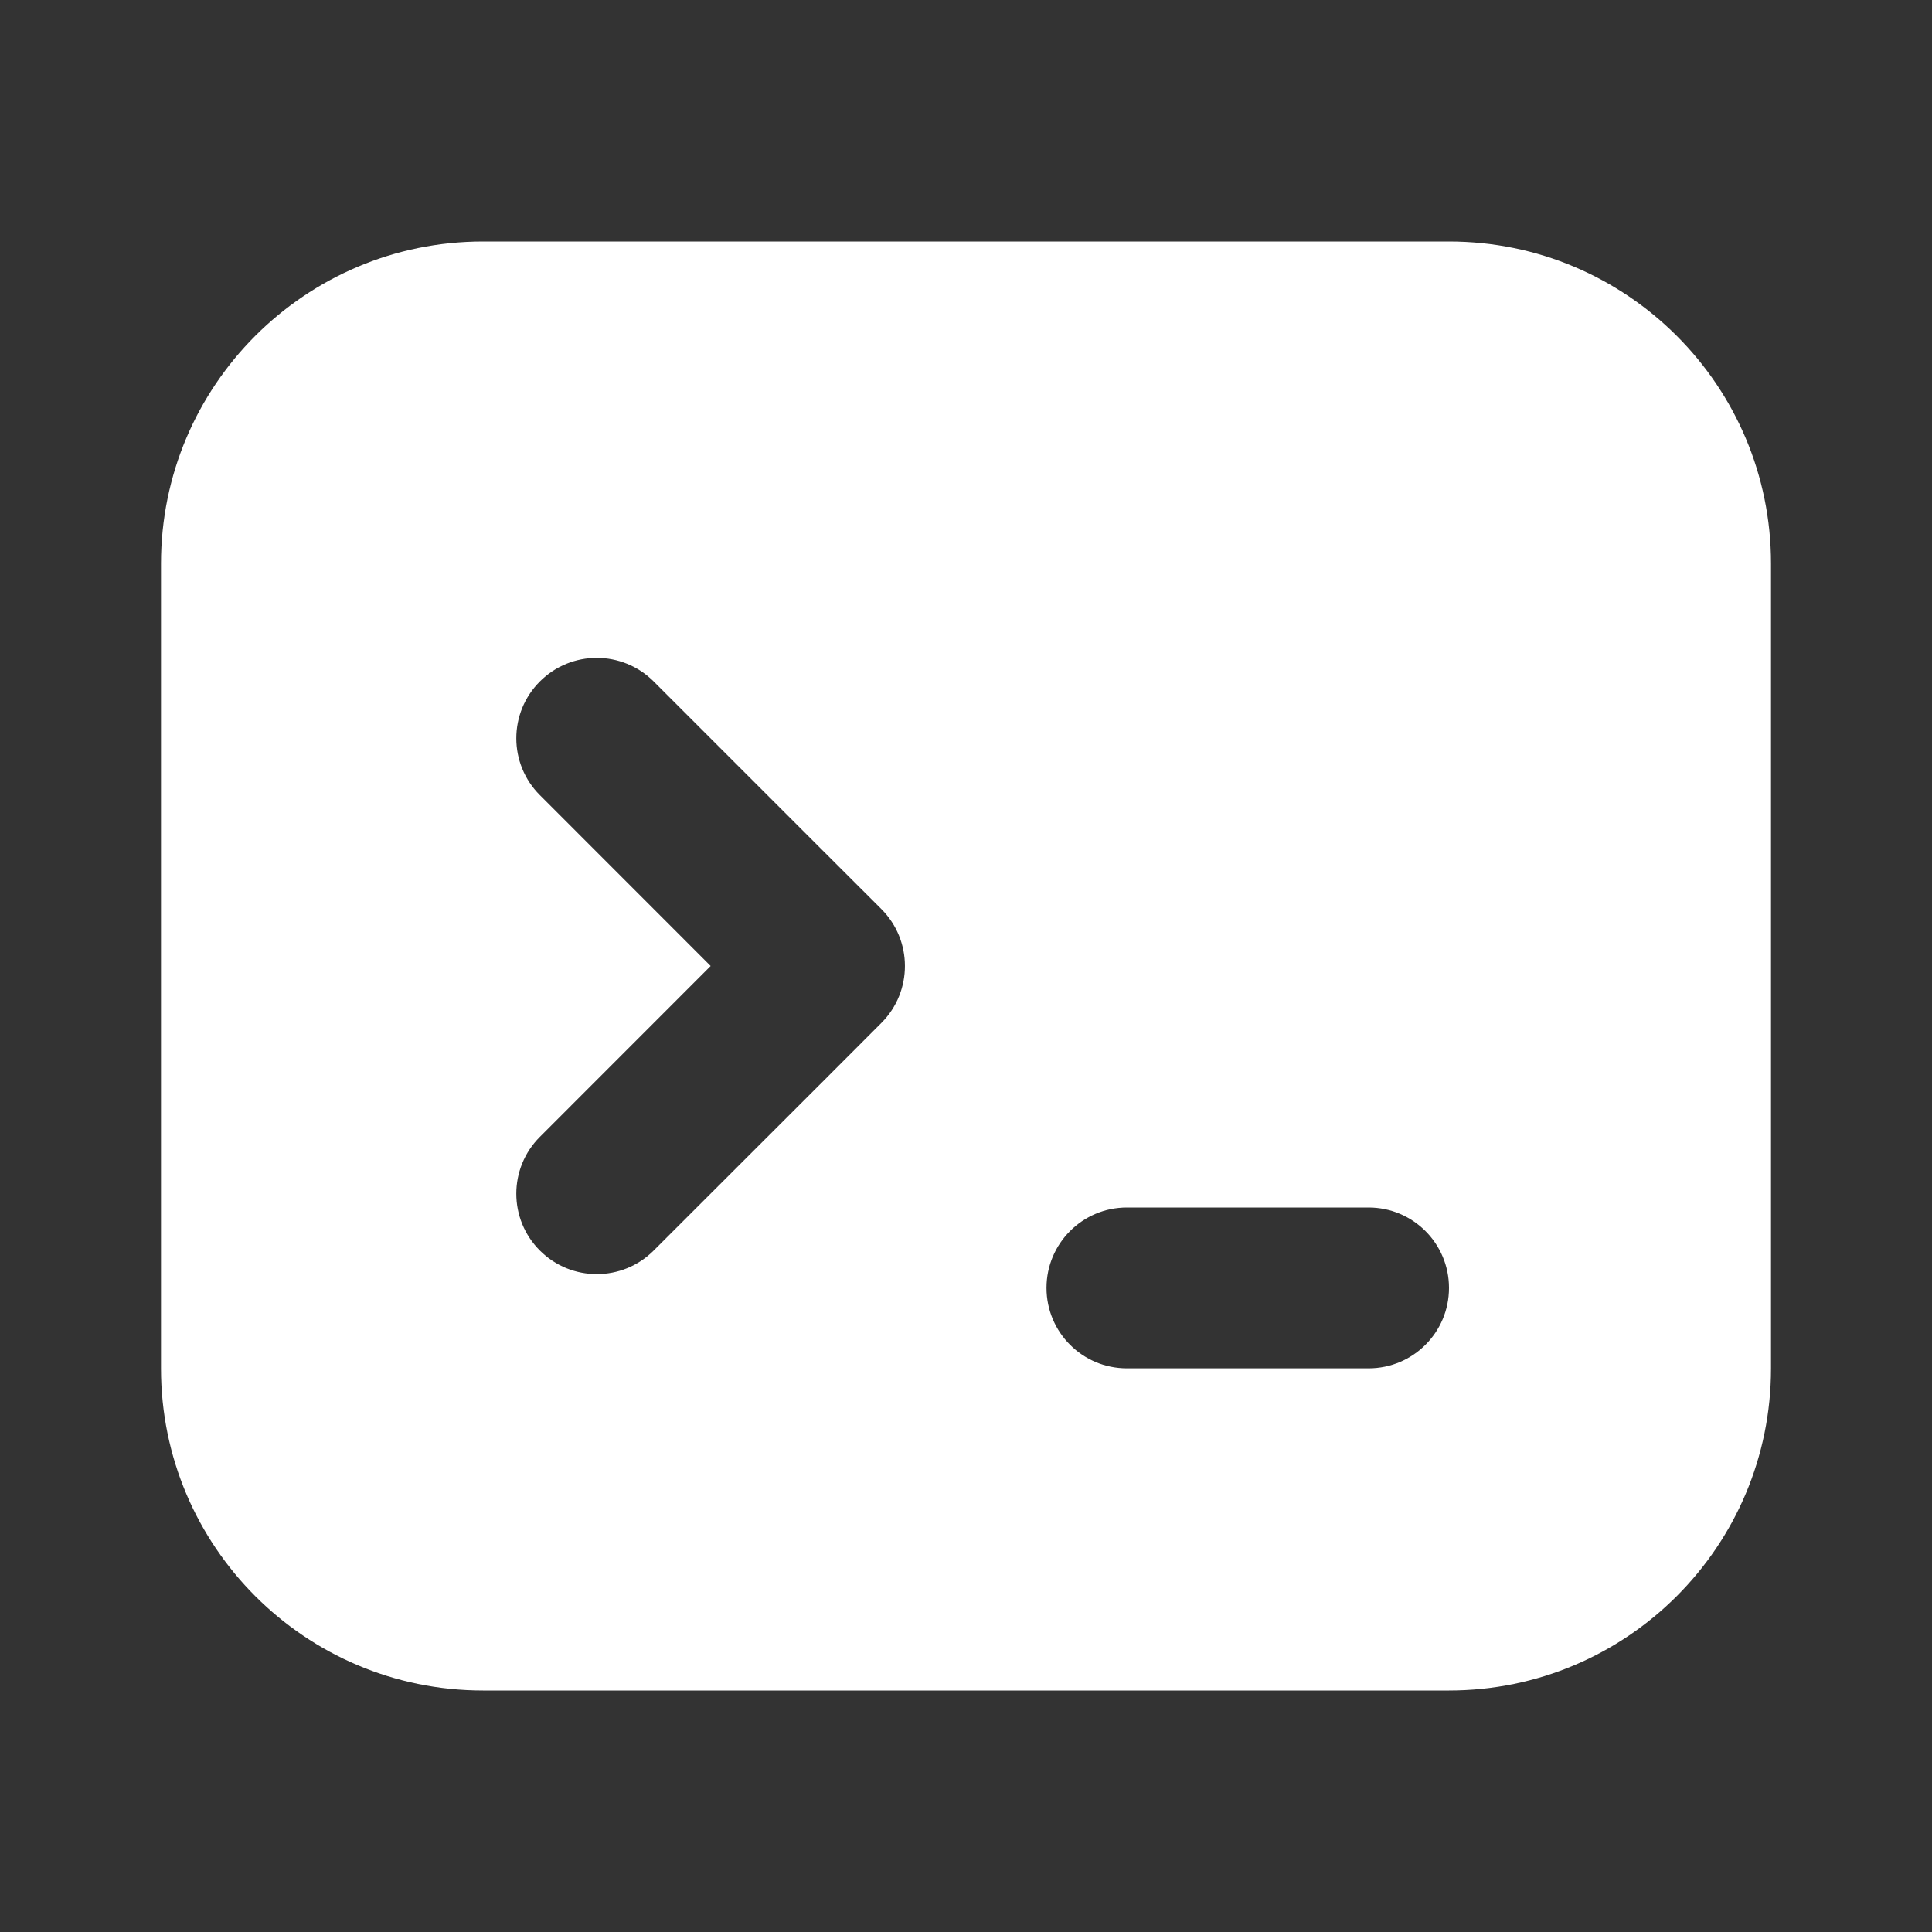 <?xml version="1.0" encoding="UTF-8"?>
<svg width="24px" height="24px" viewBox="0 0 24 24" version="1.1" xmlns="http://www.w3.org/2000/svg" xmlns:xlink="http://www.w3.org/1999/xlink">
    <rect x="0" y="0" width="24" height="24" fill="#333333" stroke="none"/>
    <!-- Generator: Sketch 52.5 (67469) - http://www.bohemiancoding.com/sketch -->
    <title>Terminal</title>
    <desc>Created with Sketch.</desc>
    <g id="Terminal" stroke="none" stroke-width="1" fill="none" fill-rule="evenodd">
        <path d="M2,7 C2,4.791 3.791,3 6,3 L18,3 C20.209,3 22,4.791 22,7 L22,17 C22,19.209 20.209,21 18,21 L6,21 C3.791,21 2,19.209 2,17 L2,7 Z M13.999,15 C13.447,15 13,15.447 13,15.999 C13,16.551 13.447,16.998 13.999,16.998 L17.001,16.998 C17.553,16.998 18,16.551 18,15.999 C18,15.447 17.553,15 17.001,15 L13.999,15 Z M8.828,12 L6.707,14.122 C6.316,14.512 6.316,15.145 6.707,15.535 C7.097,15.925 7.73,15.925 8.12,15.535 L10.243,13.414 L10.949,12.707 C11.339,12.316 11.339,11.683 10.948,11.292 L10.242,10.587 L8.12,8.465 C7.729,8.075 7.097,8.075 6.707,8.465 C6.316,8.855 6.316,9.488 6.707,9.878 L8.828,12 Z" id="Shape" fill="#FFFFFF"></path>
    </g>
</svg>